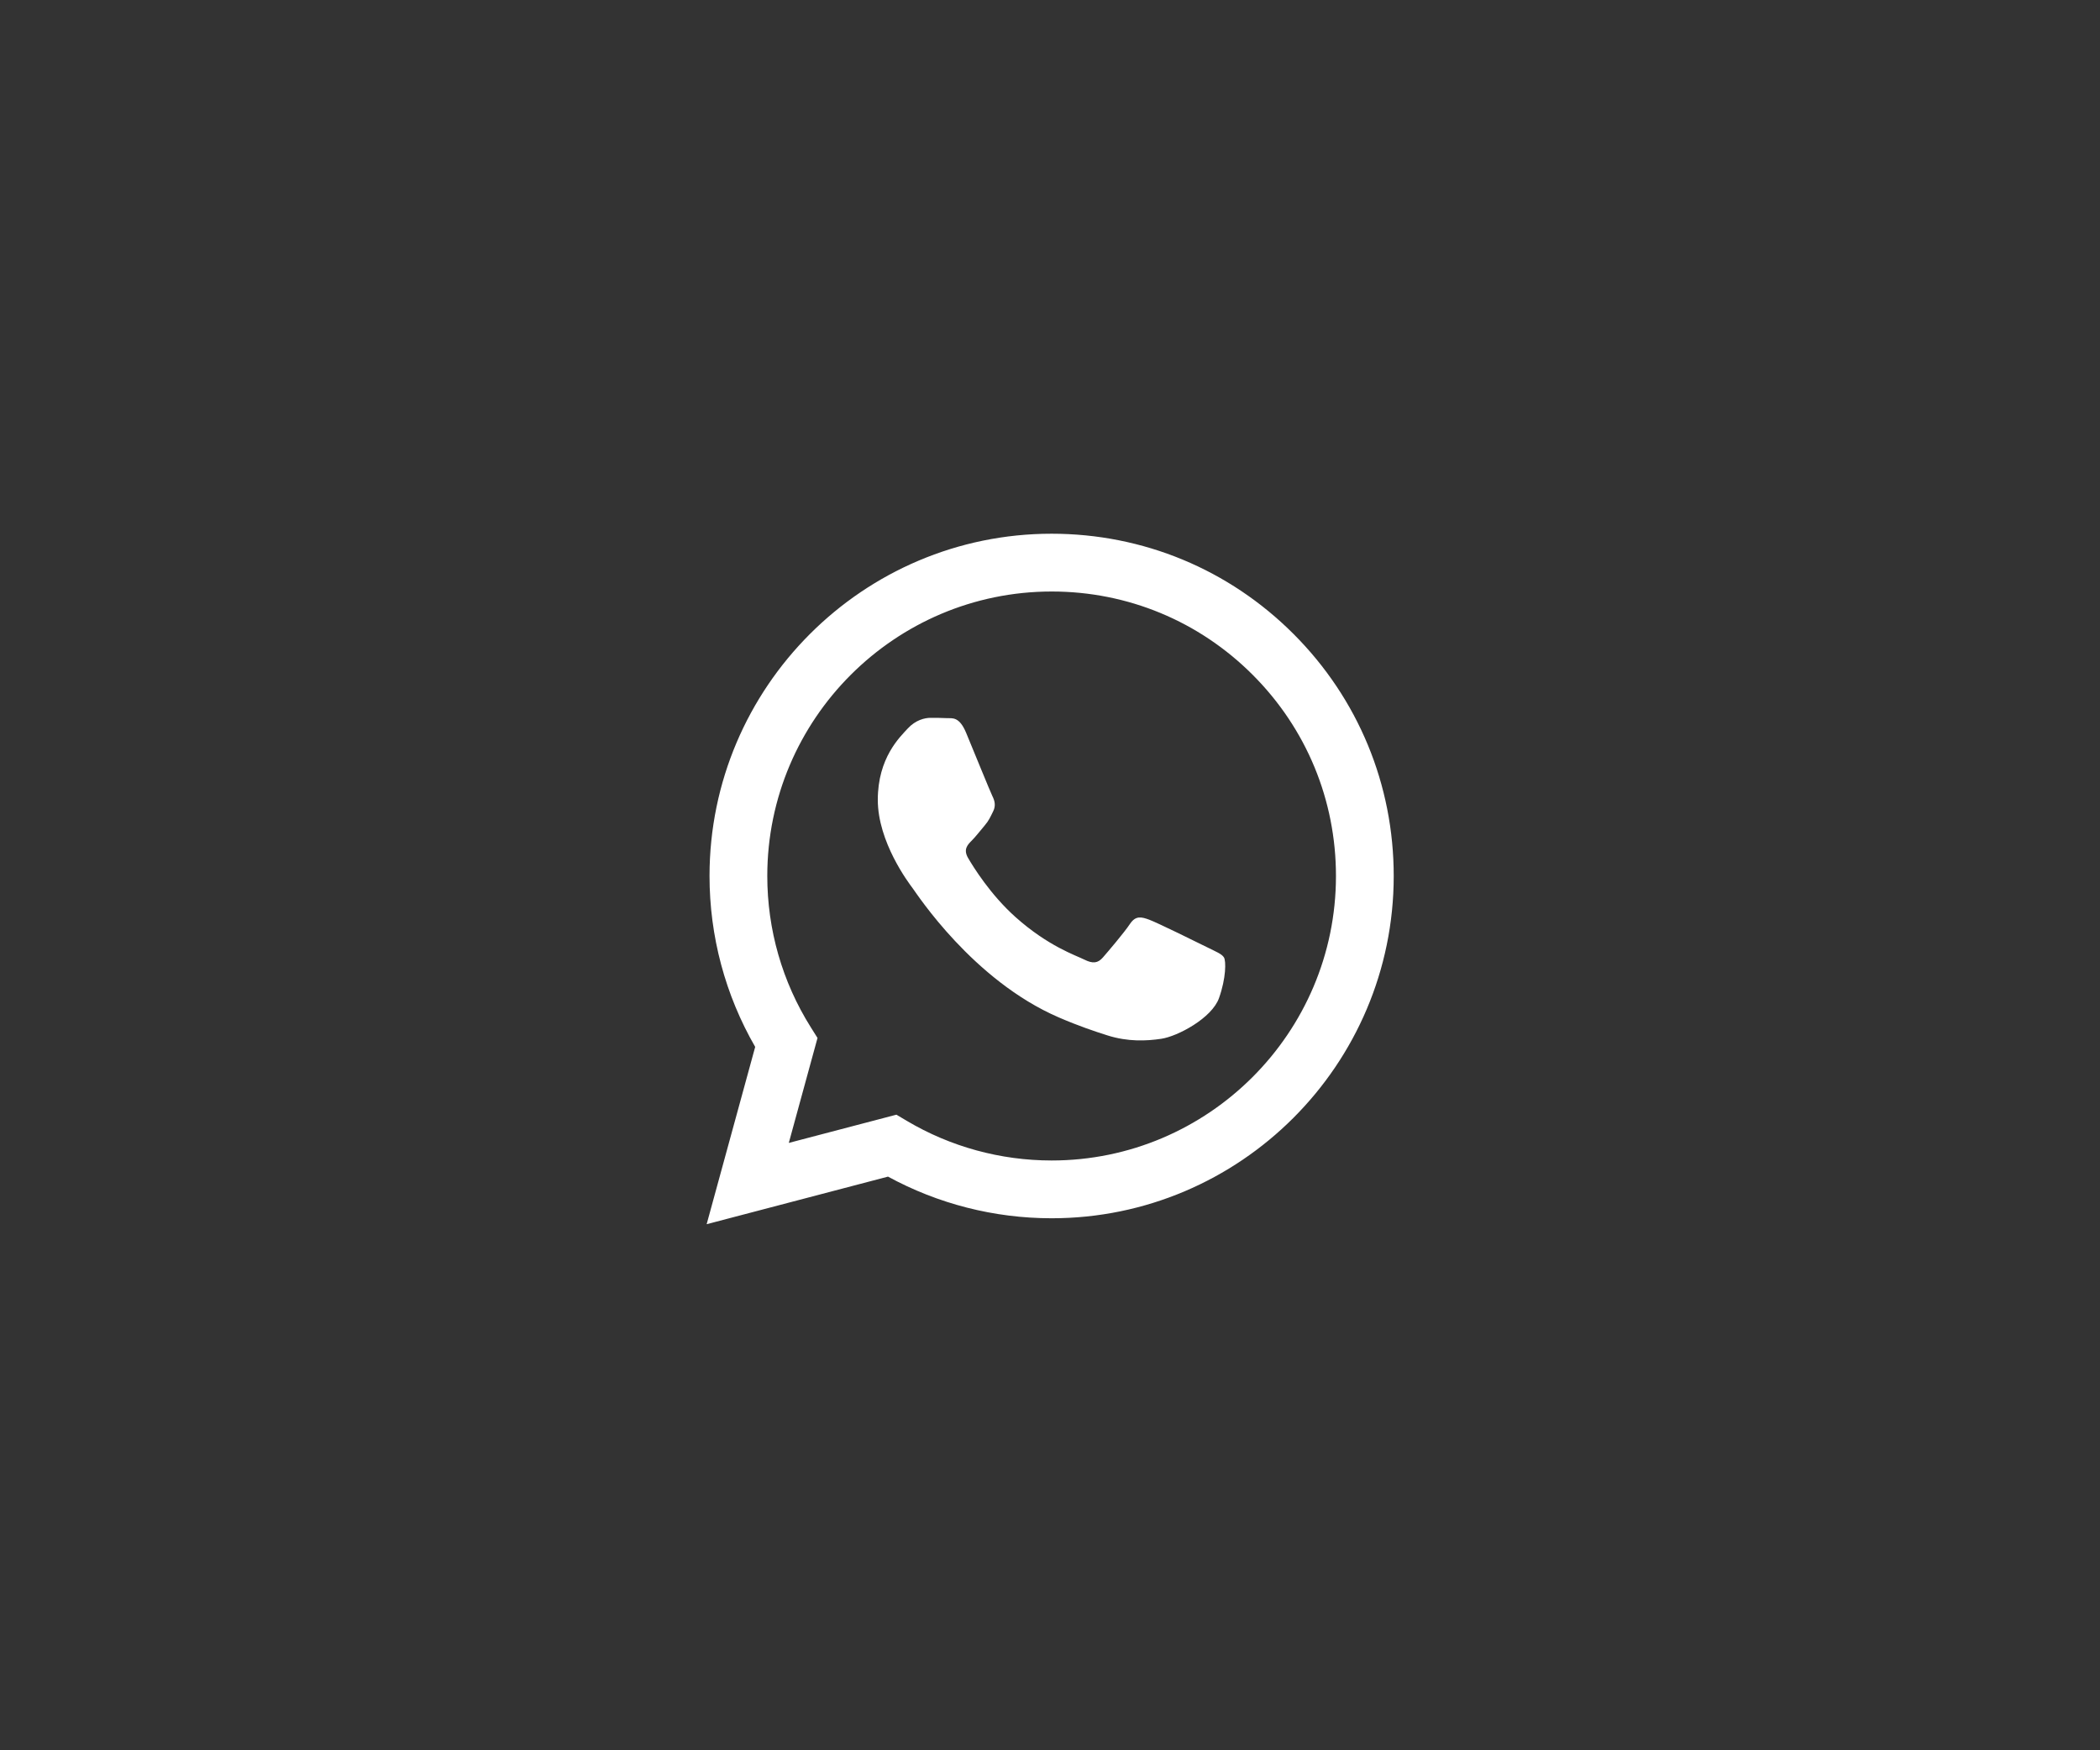<svg width="480" height="400" viewBox="0 0 480 400" fill="none" xmlns="http://www.w3.org/2000/svg">
<rect x="0" y="0" width="480" height="400" fill="#333333" stroke="none"/>
<path fill-rule="evenodd" clip-rule="evenodd" d="M276.021 216.535C274.067 215.557 264.462 210.831 262.67 210.179C260.88 209.526 259.578 209.201 258.274 211.156C256.972 213.112 253.228 217.513 252.088 218.817C250.949 220.121 249.809 220.285 247.855 219.306C245.901 218.328 239.606 216.265 232.143 209.608C226.336 204.428 222.414 198.03 221.275 196.074C220.135 194.118 221.153 193.061 222.131 192.087C223.01 191.211 224.085 189.805 225.061 188.663C226.039 187.523 226.365 186.708 227.015 185.404C227.667 184.1 227.341 182.959 226.852 181.981C226.365 181.004 222.457 171.386 220.829 167.473C219.243 163.665 217.632 164.18 216.433 164.12C215.294 164.063 213.991 164.051 212.688 164.051C211.386 164.051 209.269 164.541 207.478 166.496C205.687 168.452 200.64 173.179 200.64 182.795C200.64 192.412 207.641 201.703 208.618 203.007C209.594 204.311 222.394 224.045 241.994 232.508C246.655 234.522 250.295 235.724 253.132 236.624C257.813 238.112 262.072 237.901 265.438 237.398C269.192 236.837 276.998 232.672 278.626 228.108C280.254 223.544 280.254 219.632 279.766 218.817C279.277 218.002 277.975 217.513 276.021 216.535V216.535ZM240.372 265.211H240.346C228.683 265.206 217.245 262.072 207.267 256.151L204.894 254.743L180.296 261.195L186.861 237.212L185.317 234.754C178.81 224.406 175.374 212.447 175.38 200.166C175.394 164.333 204.549 135.18 240.398 135.18C257.757 135.185 274.074 141.955 286.346 154.239C298.616 166.523 305.369 182.853 305.363 200.219C305.348 236.054 276.193 265.211 240.372 265.211V265.211ZM295.684 144.905C280.922 130.124 261.288 121.981 240.371 121.973C197.272 121.973 162.194 157.048 162.177 200.161C162.171 213.943 165.772 227.394 172.615 239.253L161.521 279.772L202.973 268.899C214.394 275.128 227.253 278.412 240.34 278.416H240.372C283.467 278.416 318.547 243.337 318.565 200.223C318.573 179.33 310.447 159.684 295.684 144.905" fill="white"/>
</svg>
